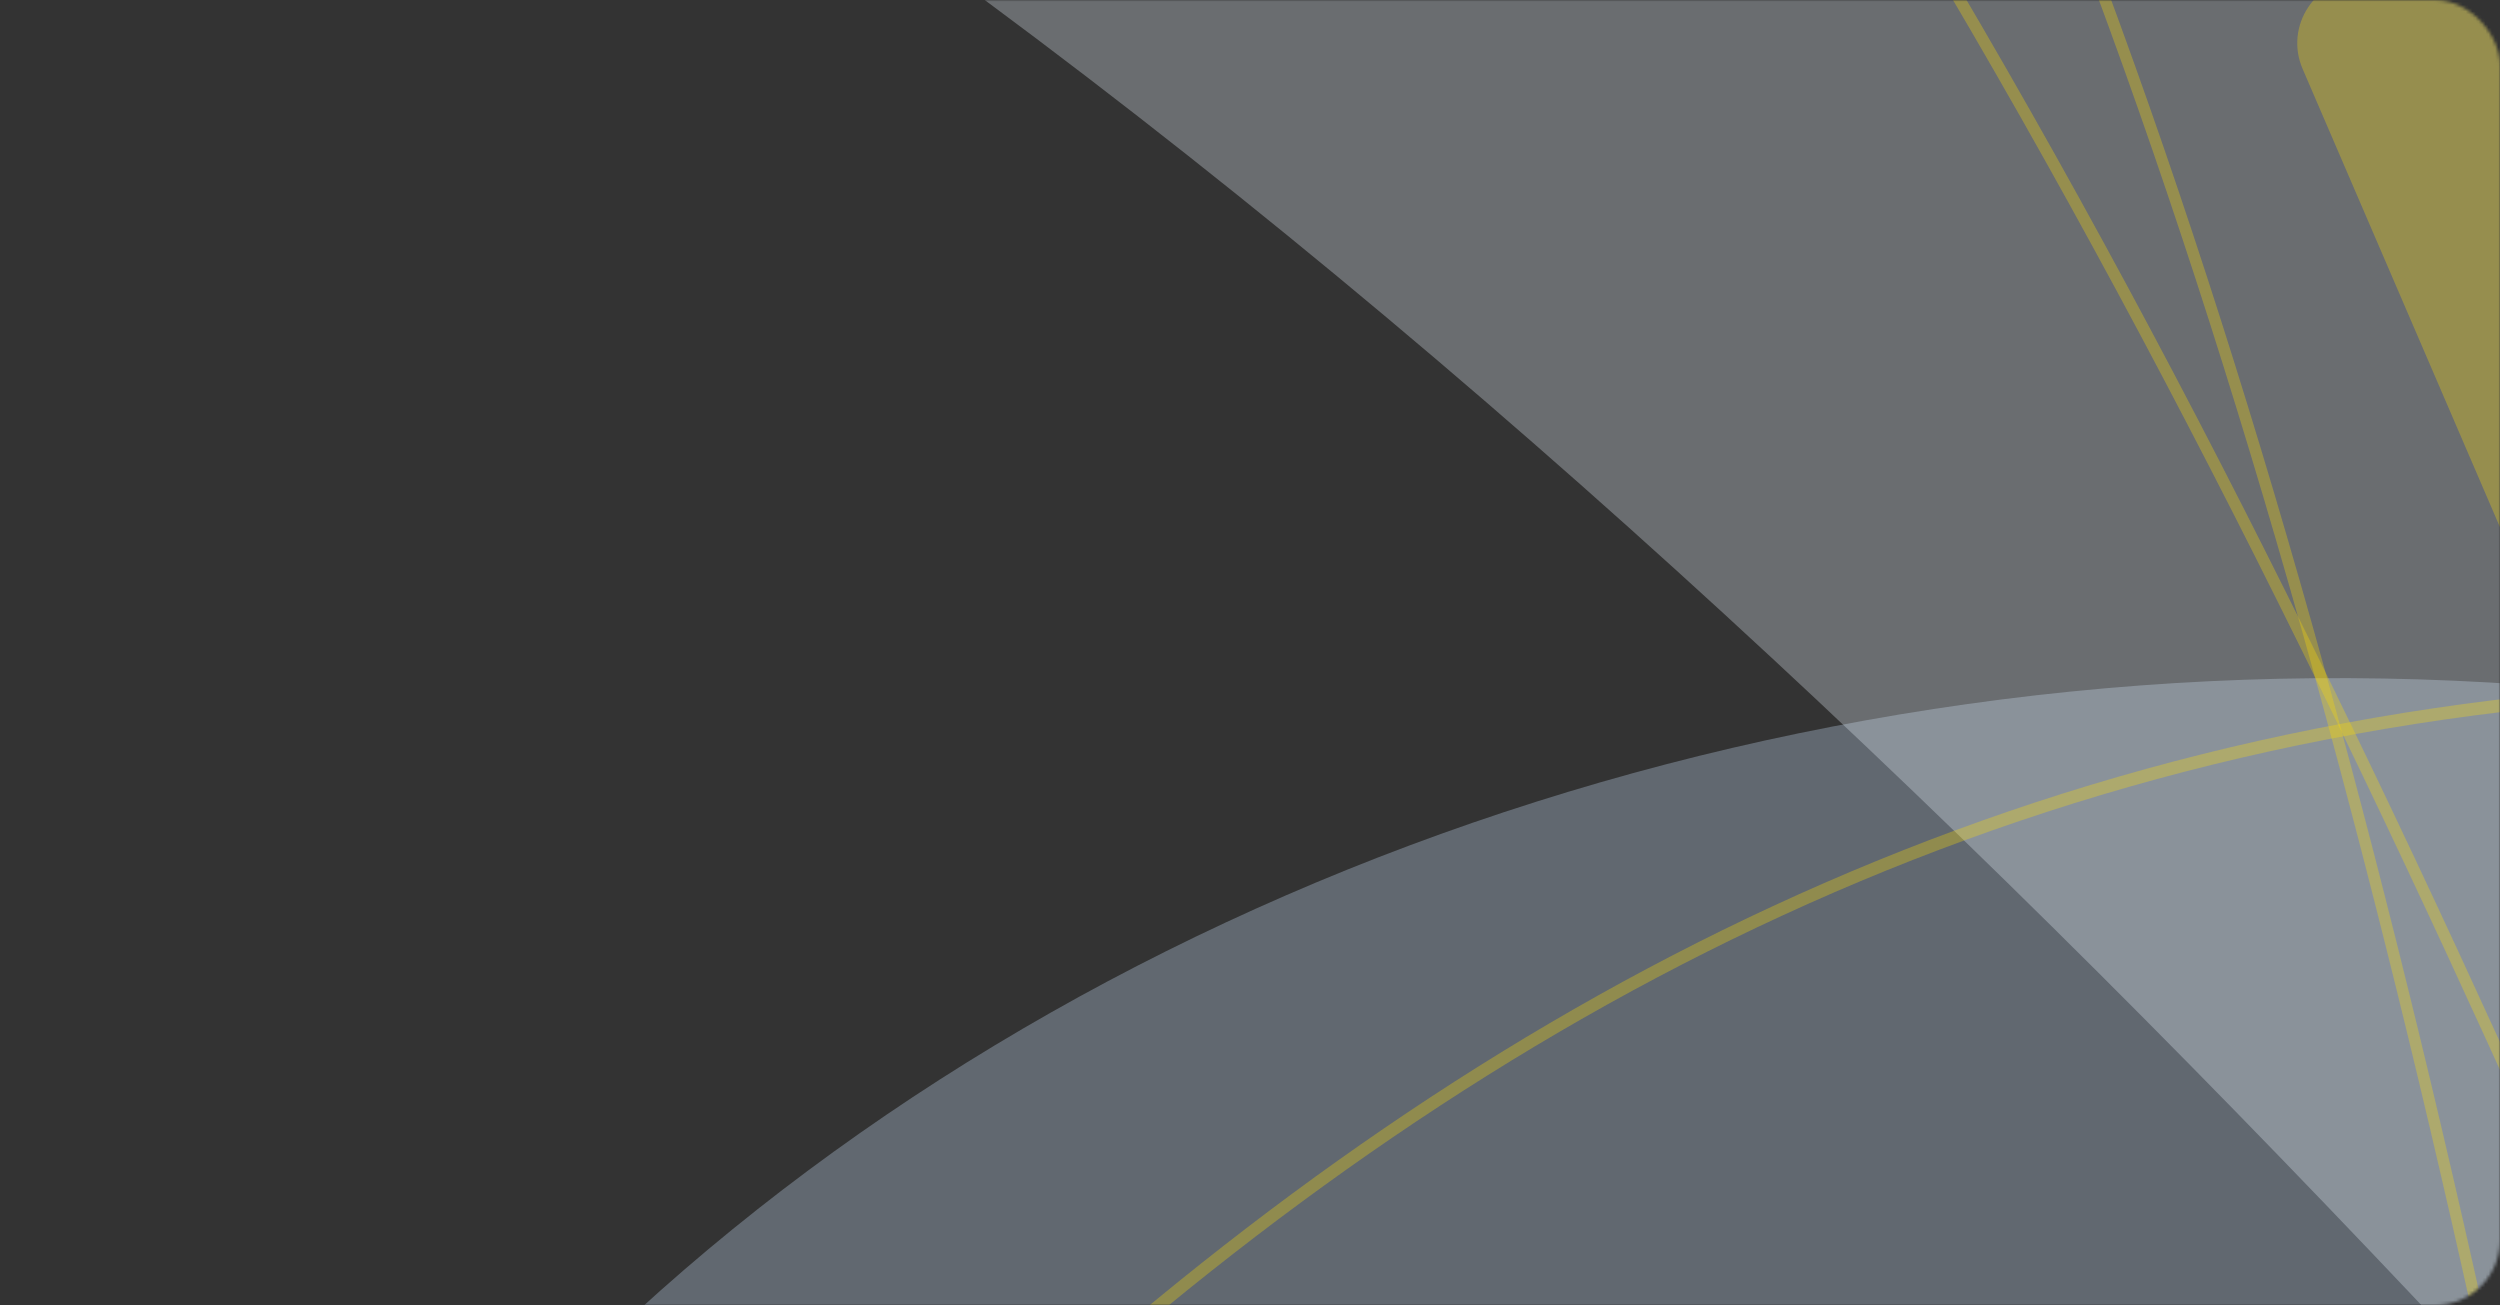<svg width="770" height="402" viewBox="0 0 770 402" fill="none" xmlns="http://www.w3.org/2000/svg">
<rect x="0" y="0" width="770" height="402" fill="#333333" stroke="none"/>
<mask id="mask0_480_56060" style="mask-type:alpha" maskUnits="userSpaceOnUse" x="0" y="0" width="770" height="402">
<rect width="770" height="402" rx="20" fill="#005FAA"/>
</mask>
<g mask="url(#mask0_480_56060)">
<path fill-rule="evenodd" clip-rule="evenodd" d="M209.575 436.481C192.036 436.481 183.301 415.809 196.238 403.966C348.275 264.784 577.862 187.75 810.486 213.931C820.437 215.051 827.852 223.551 827.852 233.565V411.794C827.852 425.421 817.768 436.481 805.321 436.481H209.575Z" fill="#CDE4FF" fill-opacity="0.3"/>
<path fill-rule="evenodd" clip-rule="evenodd" d="M303.538 0.188C287.824 -11.454 295.952 -36.909 315.509 -36.909H805.346C818.594 -36.909 829.327 -25.094 829.327 -10.538V410.11C829.327 424.666 818.594 436.48 805.346 436.48H786.822C781.263 436.48 775.954 434.164 772.164 430.097C625.052 272.234 471.531 124.642 303.538 0.188Z" fill="#E9F3FF" fill-opacity="0.3"/>
<path fill-rule="evenodd" clip-rule="evenodd" d="M791.471 212.019C791.424 212.015 791.39 212.06 791.406 212.104V212.104L709.207 21.222C703.522 8.021 713.202 -6.688 727.576 -6.688H805.323C817.77 -6.688 827.854 4.372 827.854 17.999V200.692C827.854 208.835 820.677 215.102 812.587 214.171C805.545 213.359 798.505 212.643 791.471 212.019Z" fill="#FFDC00" fill-opacity="0.3"/>
<path fill-rule="evenodd" clip-rule="evenodd" d="M644.874 -4.302C644.443 -5.46 645.3 -6.689 646.536 -6.689V-6.689C647.275 -6.689 647.936 -6.231 648.194 -5.538C698.546 129.912 738.009 278.597 771.584 434.355C771.82 435.448 770.987 436.48 769.87 436.48V436.48C769.043 436.48 768.329 435.902 768.154 435.094C734.577 279.411 695.155 130.91 644.874 -4.302Z" fill="#FFDC00" fill-opacity="0.3"/>
<path fill-rule="evenodd" clip-rule="evenodd" d="M599.187 -3.978C598.481 -5.175 599.342 -6.689 600.732 -6.689V-6.689C601.366 -6.689 601.954 -6.352 602.277 -5.805C686.401 136.86 754.477 283.031 818.514 430.025C818.853 430.803 818.644 431.721 817.964 432.229V432.229C817.031 432.928 815.73 432.509 815.264 431.44C751.241 284.496 683.224 138.492 599.187 -3.978Z" fill="#FFDC00" fill-opacity="0.3"/>
<path fill-rule="evenodd" clip-rule="evenodd" d="M824.229 210.791C826.506 210.676 828.43 212.495 828.43 214.776V214.776V214.776C828.43 214.636 828.311 214.524 828.171 214.53C622.295 223.964 459.668 310.566 319.263 437.019C318.918 437.329 318.47 437.502 318.006 437.502V437.502C316.293 437.502 315.484 435.391 316.757 434.244C456.825 308.004 619.098 221.159 824.229 210.791Z" fill="#FFDC00" fill-opacity="0.3"/>
</g>
</svg>
